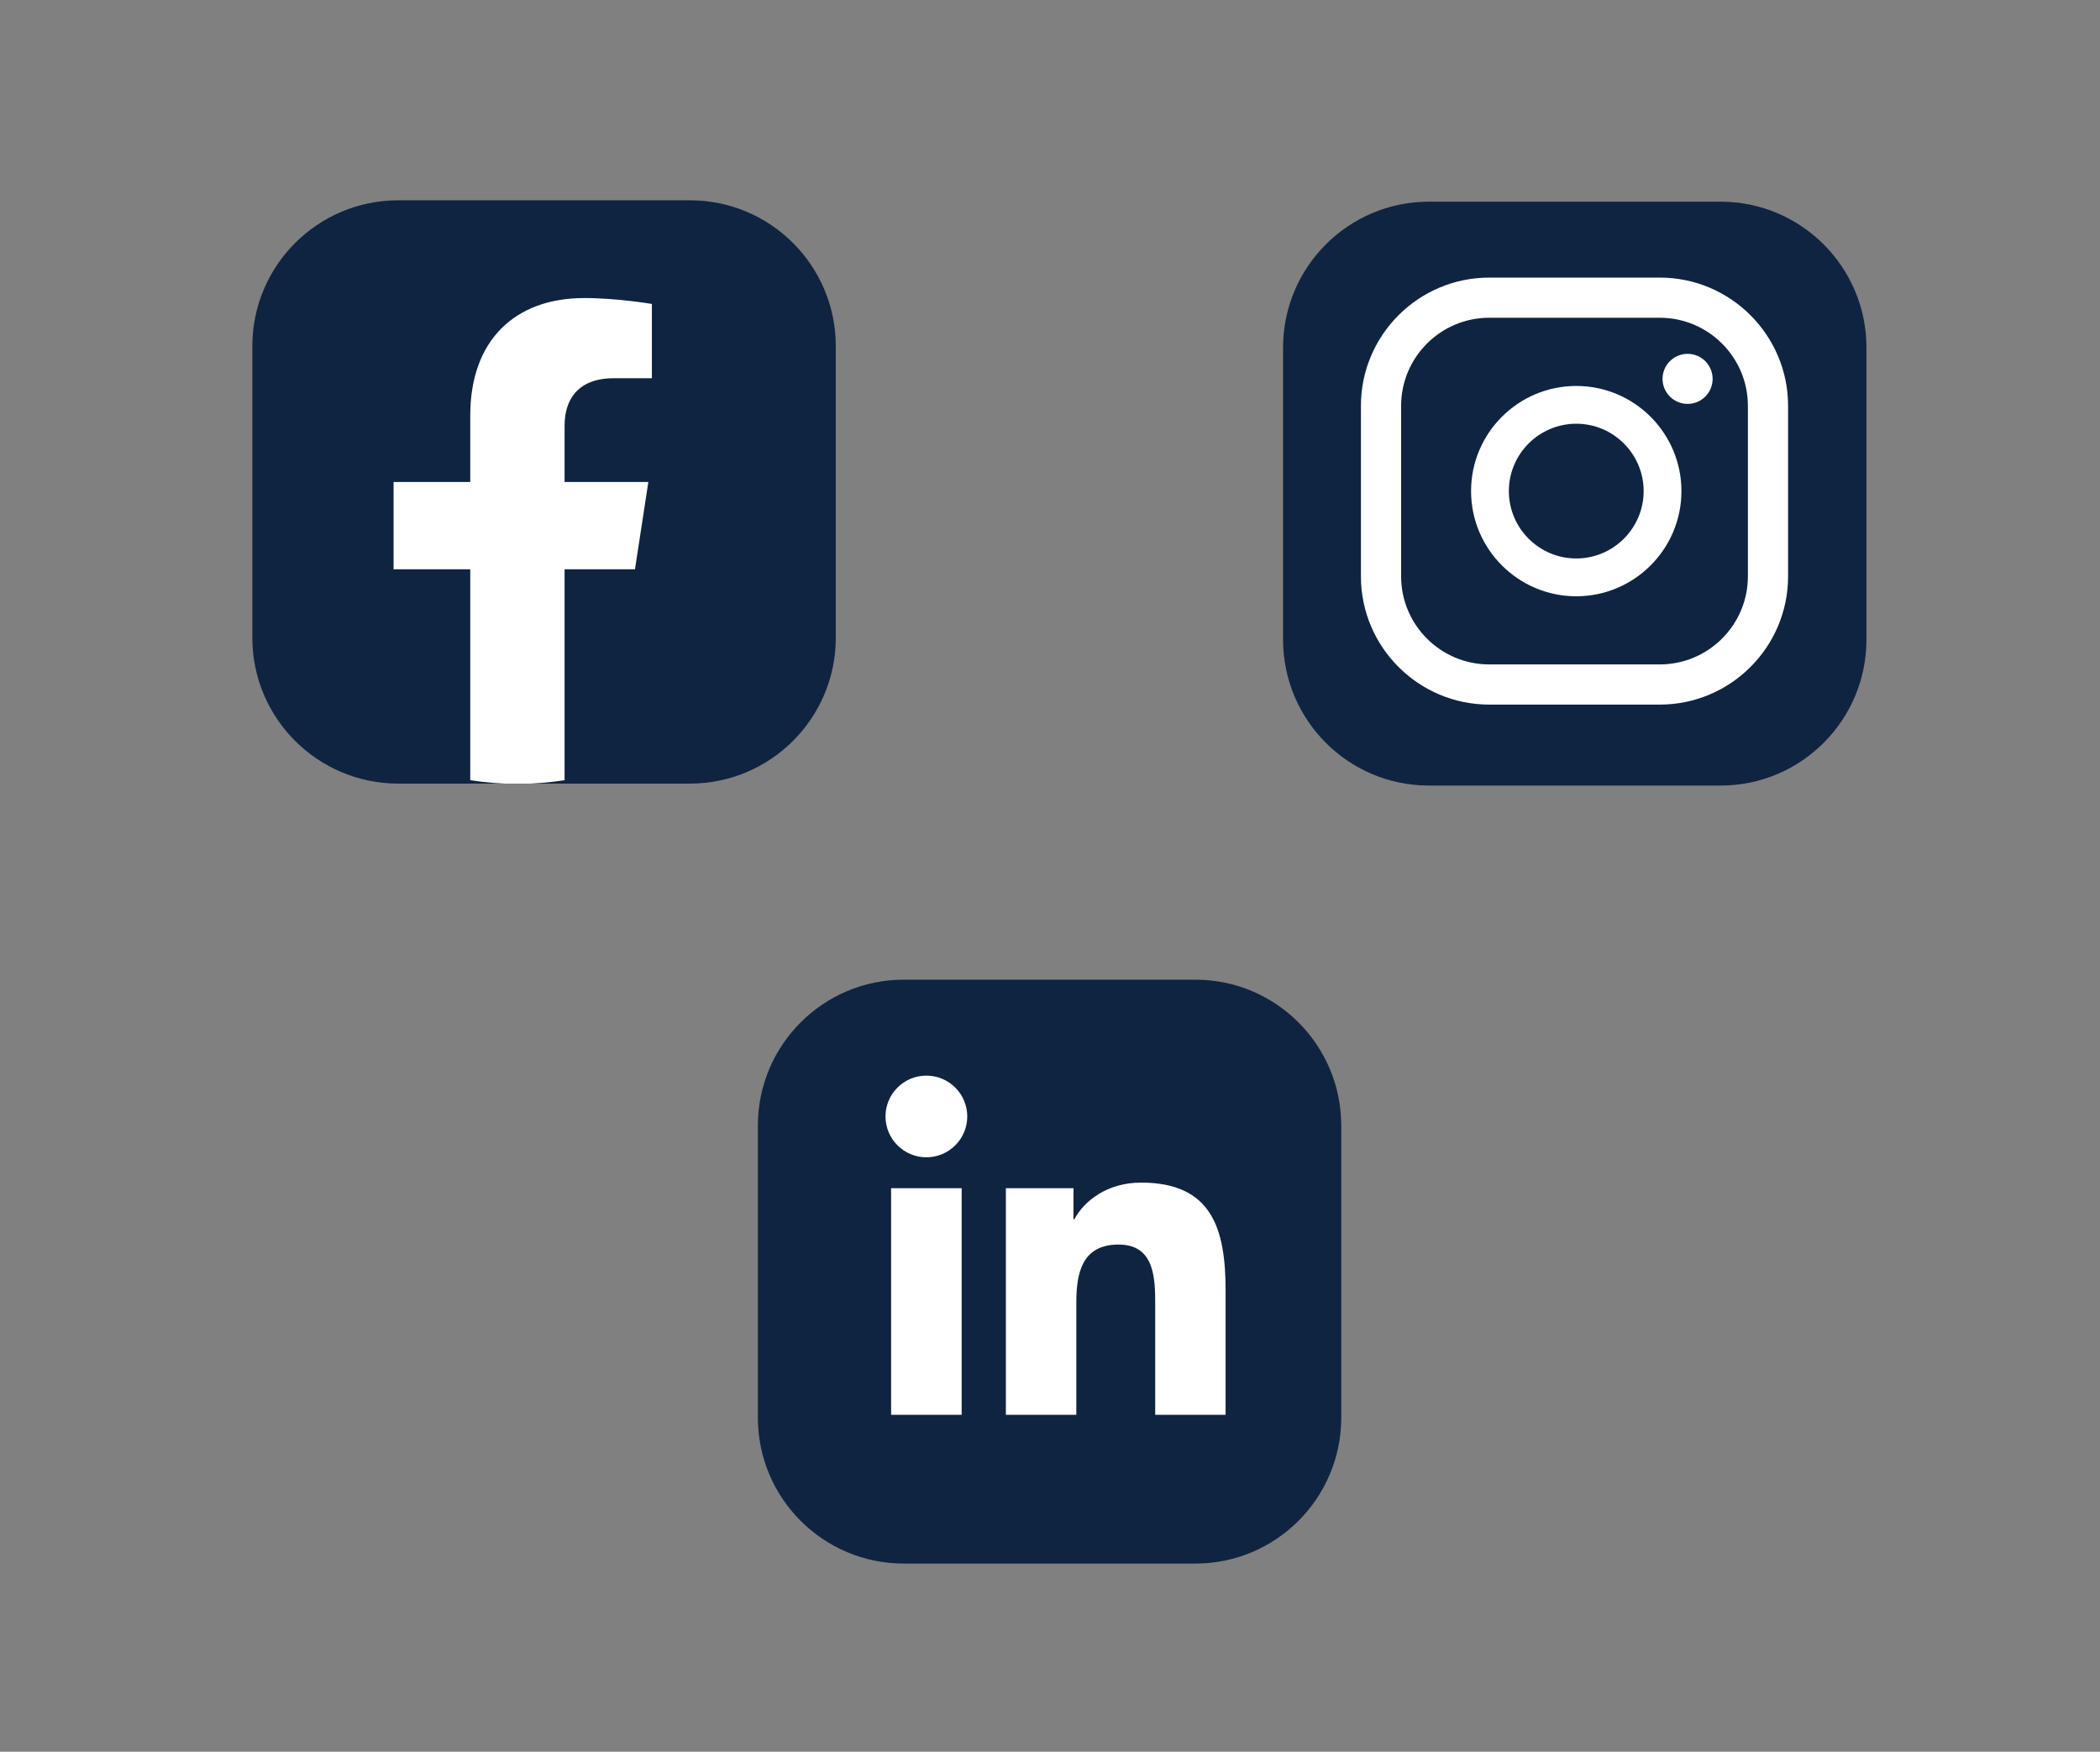 <?xml version="1.0" encoding="UTF-8" standalone="no"?>
<!DOCTYPE svg PUBLIC "-//W3C//DTD SVG 1.1//EN" "http://www.w3.org/Graphics/SVG/1.1/DTD/svg11.dtd">
<svg width="100%" height="100%" viewBox="0 0 1080 901" version="1.1" xmlns="http://www.w3.org/2000/svg" xmlns:xlink="http://www.w3.org/1999/xlink" xml:space="preserve" xmlns:serif="http://www.serif.com/" style="fill-rule:evenodd;clip-rule:evenodd;stroke-linejoin:round;stroke-miterlimit:2;">
    <rect x="0" y="0" width="1080" height="901" fill="#808080" stroke="none"/>
    <g transform="matrix(1.662,0,0,2.251,1412.31,2813.82)">
        <rect id="Artboard2" x="-850" y="-1250" width="650" height="400" style="fill:none;"/>
        <g id="Artboard21" serif:id="Artboard2">
            <g transform="matrix(6.404,0,0,7.681,2598.61,7168.96)">
                <g transform="matrix(0.482,0,0,0.297,-331.05,-1170.03)">
                    <path d="M-243.228,283.812C-243.228,275.742 -249.779,269.191 -257.849,269.191L-287.091,269.191C-295.161,269.191 -301.712,275.742 -301.712,283.812L-301.712,313.054C-301.712,321.124 -295.161,327.675 -287.091,327.675L-257.849,327.675C-249.779,327.675 -243.228,321.124 -243.228,313.054L-243.228,283.812Z" style="fill:rgb(15,36,65);"/>
                </g>
                <g transform="matrix(1.204,0,0,0.741,-533.102,-1120.38)">
                    <path d="M63.267,46.999C62.712,46.999 62.262,47.449 62.262,48.004C62.262,48.559 62.712,49.009 63.267,49.009C63.822,49.009 64.272,48.559 64.272,48.004C64.272,47.449 63.822,46.999 63.267,46.999Z" style="fill:white;fill-rule:nonzero;"/>
                </g>
                <g transform="matrix(1.204,0,0,0.741,-533.102,-1120.38)">
                    <path d="M58.799,55.214C57.308,55.214 56.094,54.001 56.094,52.509C56.094,51.018 57.308,49.805 58.799,49.805C60.29,49.805 61.503,51.018 61.503,52.509C61.503,54.001 60.29,55.214 58.799,55.214ZM58.799,48.288C56.471,48.288 54.577,50.181 54.577,52.509C54.577,54.838 56.471,56.732 58.799,56.732C61.127,56.732 63.02,54.838 63.02,52.509C63.02,50.181 61.127,48.288 58.799,48.288Z" style="fill:white;fill-rule:nonzero;"/>
                </g>
                <g transform="matrix(1.204,0,0,0.741,-533.102,-1120.38)">
                    <path d="M55.306,45.55C53.356,45.55 51.77,47.137 51.77,49.087L51.77,55.932C51.77,57.882 53.356,59.468 55.306,59.468L62.15,59.468C64.1,59.468 65.687,57.882 65.687,55.932L65.687,49.087C65.687,47.137 64.1,45.55 62.15,45.55L55.306,45.55ZM62.15,61.081L55.306,61.081C52.467,61.081 50.157,58.771 50.157,55.932L50.157,49.087C50.157,46.248 52.467,43.938 55.306,43.938L62.15,43.938C64.99,43.938 67.3,46.248 67.3,49.087L67.3,55.932C67.3,58.771 64.99,61.081 62.15,61.081Z" style="fill:white;fill-rule:nonzero;"/>
                </g>
            </g>
            <g transform="matrix(6.404,0,0,7.681,2775.23,6858.53)">
                <g transform="matrix(0.482,0,0,0.297,-384.007,-1106.47)">
                    <path d="M-243.228,283.812C-243.228,275.742 -249.779,269.191 -257.849,269.191L-287.091,269.191C-295.161,269.191 -301.712,275.742 -301.712,283.812L-301.712,313.054C-301.712,321.124 -295.161,327.675 -287.091,327.675L-257.849,327.675C-249.779,327.675 -243.228,321.124 -243.228,313.054L-243.228,283.812Z" style="fill:rgb(15,36,65);"/>
                </g>
                <g transform="matrix(1.204,0,0,0.741,-535.187,-1120.2)">
                    <path d="M11.543,130.275C12.449,130.275 13.183,131.01 13.183,131.914C13.183,132.818 12.449,133.554 11.543,133.554C10.636,133.554 9.902,132.818 9.902,131.914C9.902,131.01 10.636,130.275 11.543,130.275ZM10.127,134.796L12.959,134.796L12.959,143.892L10.127,143.892L10.127,134.796Z" style="fill:white;fill-rule:nonzero;"/>
                </g>
                <g transform="matrix(1.204,0,0,0.741,-535.187,-1120.2)">
                    <path d="M14.733,134.796L17.446,134.796L17.446,136.04L17.482,136.04C17.861,135.324 18.783,134.57 20.16,134.57C23.023,134.57 23.551,136.453 23.551,138.903L23.551,143.892L20.726,143.892L20.726,139.469C20.726,138.414 20.705,137.057 19.256,137.057C17.784,137.057 17.56,138.207 17.56,139.392L17.56,143.892L14.733,143.892L14.733,134.796Z" style="fill:white;fill-rule:nonzero;"/>
                </g>
            </g>
            <g transform="matrix(3.087,0,0,2.279,159.705,-1817.75)">
                <path d="M-243.228,283.812C-243.228,275.742 -249.779,269.191 -257.849,269.191L-287.091,269.191C-295.161,269.191 -301.712,275.742 -301.712,283.812L-301.712,313.054C-301.712,321.124 -295.161,327.675 -287.091,327.675L-257.849,327.675C-249.779,327.675 -243.228,321.124 -243.228,313.054L-243.228,283.812Z" style="fill:rgb(15,36,65);"/>
                <clipPath id="_clip1">
                    <path d="M-243.228,283.812C-243.228,275.742 -249.779,269.191 -257.849,269.191L-287.091,269.191C-295.161,269.191 -301.712,275.742 -301.712,283.812L-301.712,313.054C-301.712,321.124 -295.161,327.675 -287.091,327.675L-257.849,327.675C-249.779,327.675 -243.228,321.124 -243.228,313.054L-243.228,283.812Z"/>
                </clipPath>
                <g clip-path="url(#_clip1)">
                    <g transform="matrix(2.07,0,0,2.07,-308.797,188.74)">
                        <path d="M21.951,56.737L22.599,52.51L18.543,52.51L18.543,49.768C18.543,48.611 19.11,47.484 20.926,47.484L22.77,47.484L22.77,43.886C22.77,43.886 21.097,43.6 19.497,43.6C16.157,43.6 13.975,45.625 13.975,49.289L13.975,52.51L10.262,52.51L10.262,56.737L13.975,56.737L13.975,66.954C14.719,67.071 15.482,67.132 16.259,67.132C17.036,67.132 17.799,67.071 18.543,66.954L18.543,56.737L21.951,56.737Z" style="fill:white;fill-rule:nonzero;"/>
                    </g>
                </g>
            </g>
        </g>
    </g>
</svg>
